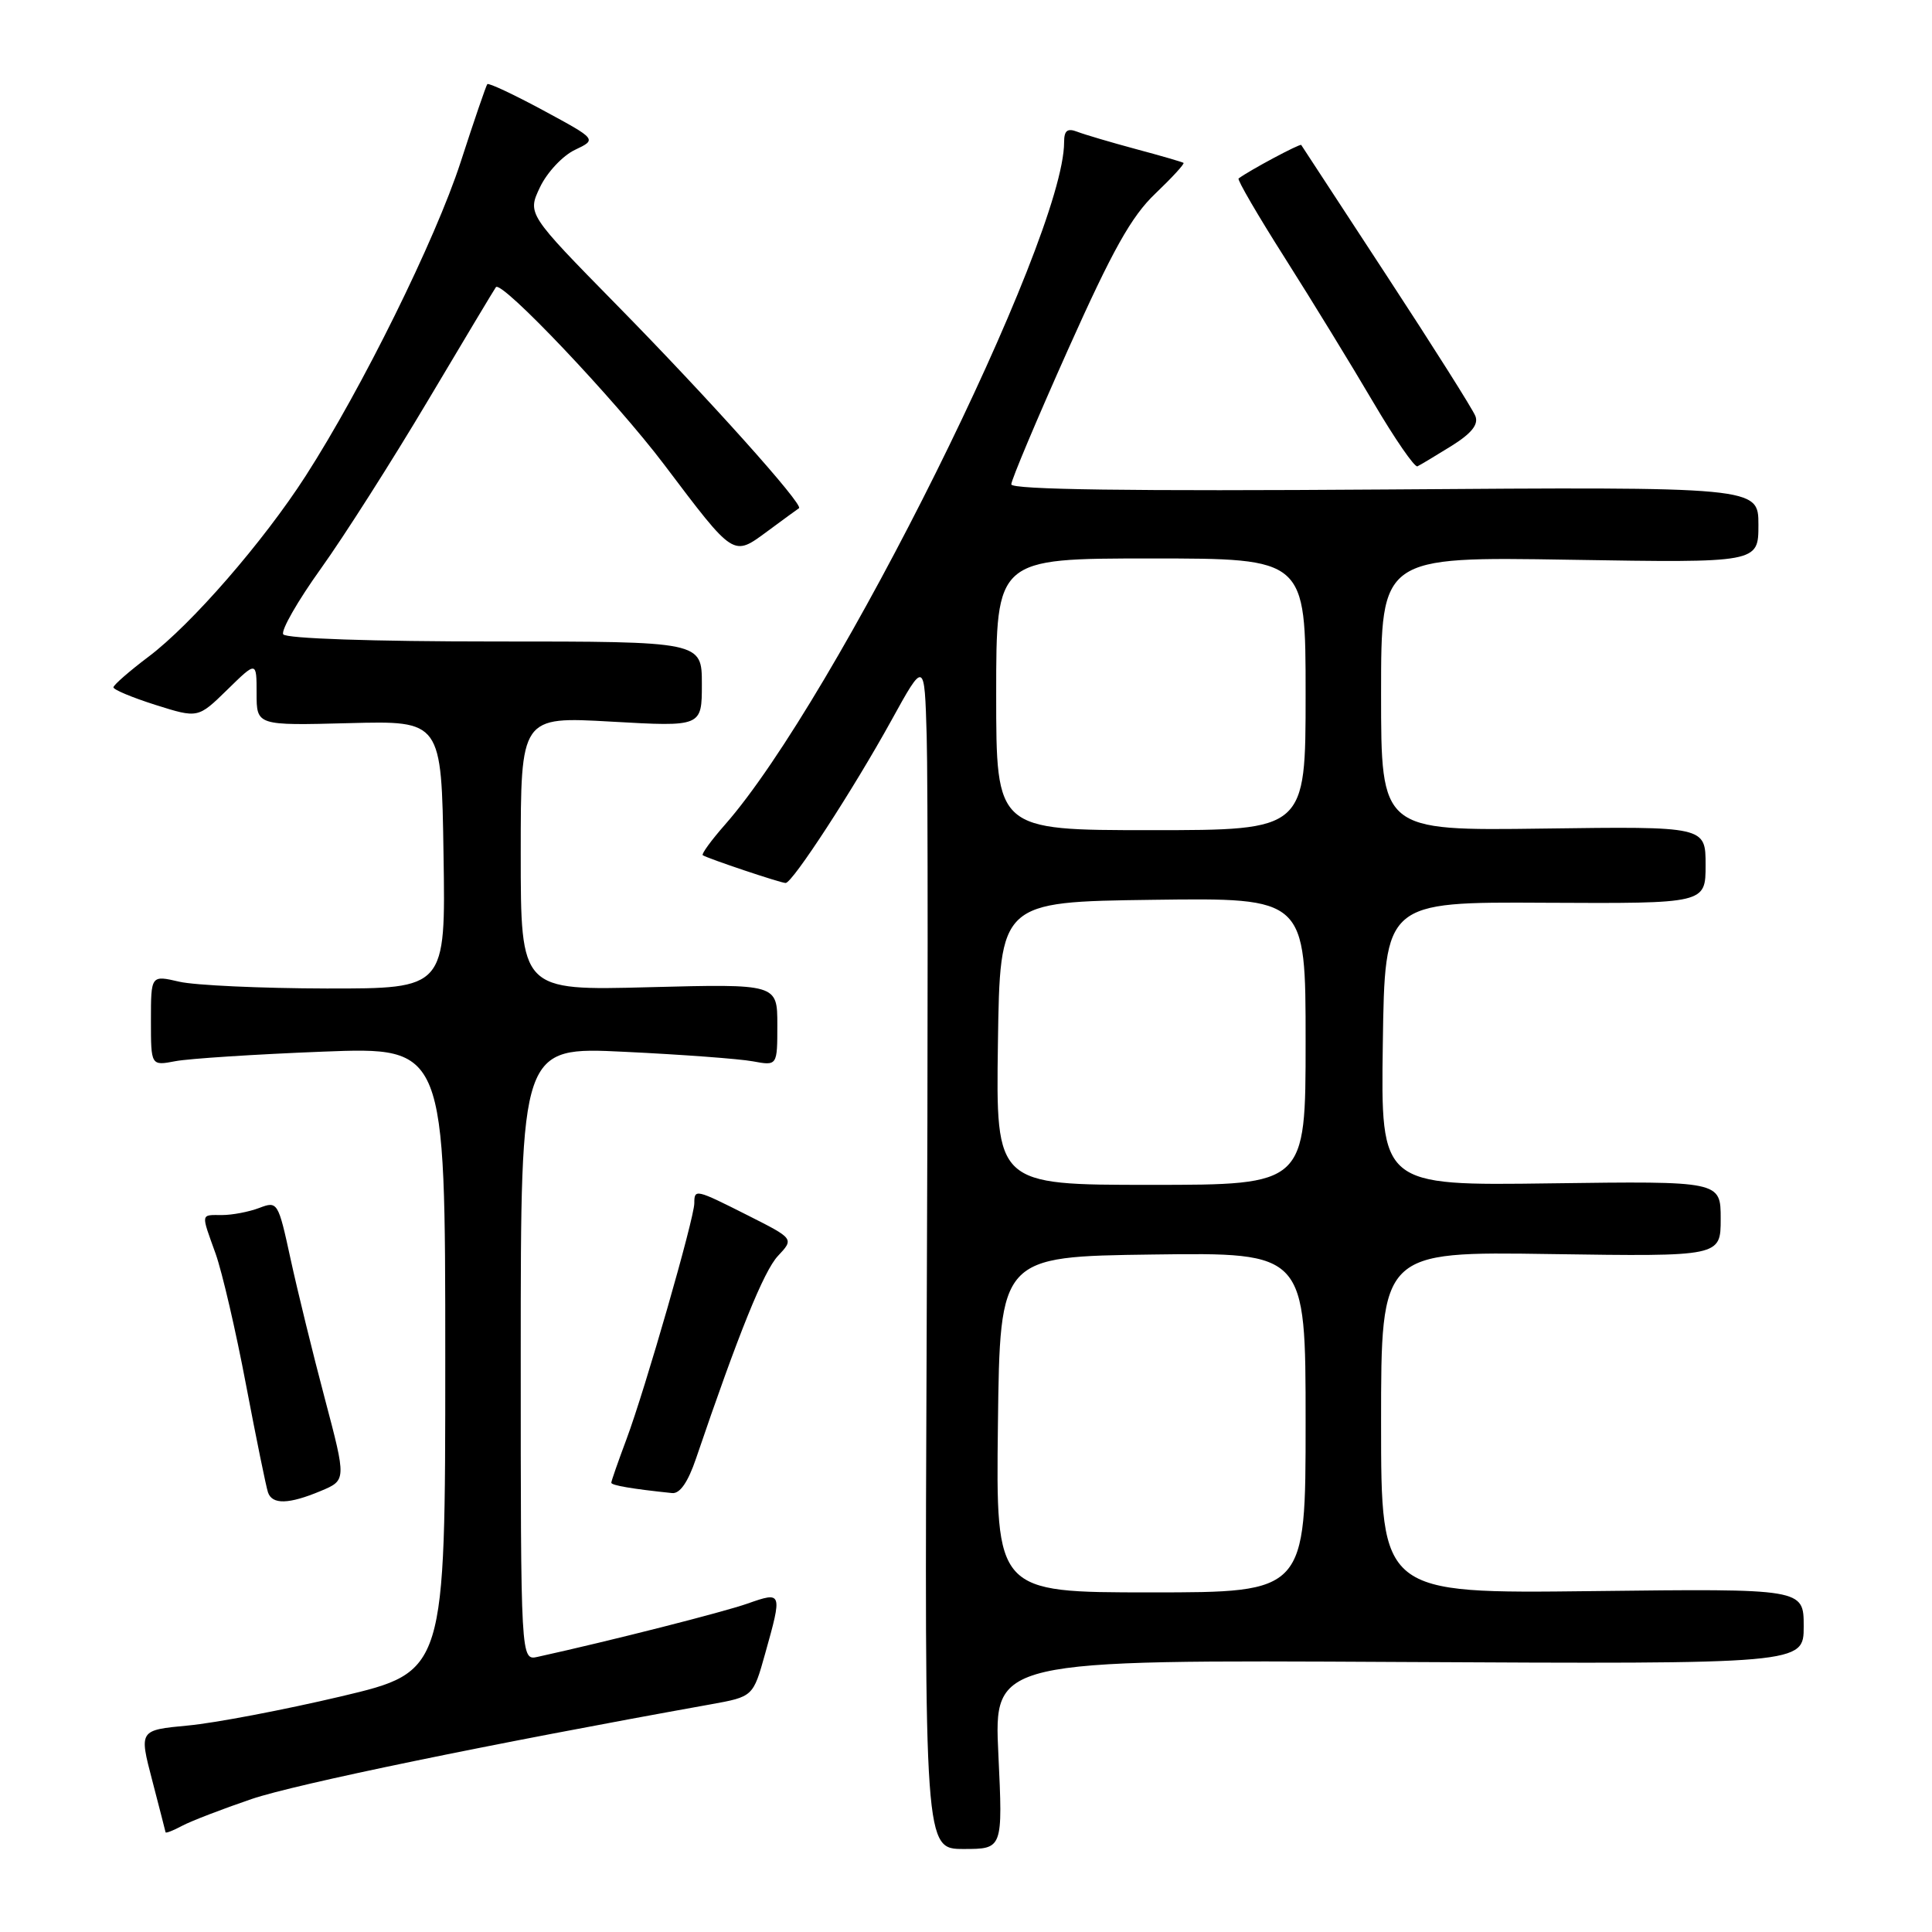 <?xml version="1.0" encoding="UTF-8" standalone="no"?>
<!DOCTYPE svg PUBLIC "-//W3C//DTD SVG 1.1//EN" "http://www.w3.org/Graphics/SVG/1.1/DTD/svg11.dtd" >
<svg xmlns="http://www.w3.org/2000/svg" xmlns:xlink="http://www.w3.org/1999/xlink" version="1.1" viewBox="0 0 256 256">
 <g >
 <path fill="currentColor"
d=" M 132.29 232.47 C 131.69 219.93 131.69 219.93 185.35 220.22 C 239.00 220.50 239.00 220.50 239.00 215.50 C 239.00 210.50 239.00 210.50 211.00 210.83 C 183.00 211.16 183.00 211.16 183.00 188.50 C 183.00 165.83 183.00 165.83 205.50 166.17 C 228.00 166.50 228.00 166.50 228.00 161.50 C 228.00 156.50 228.00 156.50 205.48 156.80 C 182.96 157.11 182.96 157.11 183.23 138.30 C 183.50 119.50 183.50 119.50 204.75 119.62 C 226.00 119.73 226.00 119.73 226.00 114.62 C 226.00 109.50 226.00 109.50 204.50 109.79 C 183.00 110.08 183.00 110.08 183.00 91.92 C 183.00 73.76 183.00 73.76 208.00 74.17 C 233.00 74.58 233.00 74.58 233.00 69.54 C 233.00 64.50 233.00 64.50 183.50 64.86 C 149.93 65.10 134.00 64.88 134.00 64.18 C 134.00 63.61 137.38 55.58 141.52 46.32 C 147.42 33.13 149.91 28.67 153.09 25.65 C 155.31 23.53 156.99 21.70 156.82 21.58 C 156.64 21.46 153.80 20.63 150.50 19.75 C 147.20 18.86 143.71 17.83 142.75 17.46 C 141.43 16.95 141.00 17.29 141.00 18.84 C 141.00 31.64 110.68 92.66 96.06 109.28 C 94.23 111.36 92.91 113.18 93.12 113.32 C 93.78 113.76 103.47 117.01 104.10 117.00 C 105.01 117.00 113.08 104.58 118.09 95.50 C 122.50 87.50 122.50 87.50 122.79 97.50 C 122.96 103.00 122.96 138.44 122.79 176.25 C 122.50 245.00 122.50 245.00 127.69 245.00 C 132.88 245.00 132.88 245.00 132.29 232.47 Z  M 33.34 238.38 C 39.18 236.40 64.80 231.11 94.14 225.84 C 99.79 224.82 99.79 224.82 101.39 219.10 C 103.68 210.95 103.65 210.86 99.06 212.48 C 95.82 213.62 80.96 217.40 71.25 219.54 C 69.00 220.04 69.00 220.04 69.00 179.37 C 69.00 138.70 69.00 138.70 82.75 139.37 C 90.31 139.73 97.96 140.30 99.75 140.63 C 103.00 141.23 103.00 141.23 103.00 135.80 C 103.00 130.37 103.00 130.37 86.00 130.81 C 69.00 131.26 69.00 131.26 69.00 113.10 C 69.00 94.94 69.00 94.94 81.00 95.62 C 93.00 96.30 93.00 96.30 93.00 90.65 C 93.00 85.00 93.00 85.00 65.56 85.00 C 49.37 85.00 37.88 84.61 37.53 84.05 C 37.21 83.53 39.46 79.61 42.52 75.34 C 45.59 71.06 51.98 61.02 56.73 53.03 C 61.48 45.04 65.52 38.30 65.71 38.05 C 66.46 37.10 81.51 52.97 88.02 61.58 C 97.36 73.94 97.10 73.77 101.71 70.38 C 103.79 68.84 105.67 67.47 105.87 67.34 C 106.53 66.90 93.84 52.74 81.73 40.42 C 69.87 28.34 69.87 28.34 71.56 24.79 C 72.49 22.84 74.57 20.62 76.18 19.86 C 79.10 18.47 79.10 18.47 71.99 14.63 C 68.08 12.52 64.74 10.95 64.57 11.15 C 64.41 11.34 62.81 16.00 61.03 21.50 C 57.69 31.77 47.98 51.44 40.51 63.05 C 34.90 71.77 25.40 82.71 19.69 87.01 C 17.14 88.93 15.05 90.76 15.03 91.07 C 15.01 91.38 17.53 92.43 20.62 93.41 C 26.24 95.18 26.24 95.18 30.12 91.39 C 34.00 87.59 34.00 87.59 34.00 91.87 C 34.00 96.14 34.00 96.14 46.25 95.82 C 58.50 95.50 58.50 95.50 58.77 113.25 C 59.05 131.00 59.05 131.00 43.27 130.98 C 34.60 130.96 25.81 130.56 23.75 130.08 C 20.00 129.21 20.00 129.21 20.00 135.22 C 20.00 141.23 20.00 141.23 23.25 140.61 C 25.04 140.27 33.81 139.70 42.75 139.35 C 59.00 138.72 59.00 138.72 59.00 180.12 C 59.00 221.51 59.00 221.51 45.20 224.78 C 37.61 226.57 28.48 228.31 24.91 228.64 C 18.43 229.25 18.43 229.25 20.16 235.87 C 21.11 239.52 21.91 242.63 21.94 242.79 C 21.97 242.94 22.96 242.56 24.13 241.93 C 25.29 241.31 29.44 239.71 33.34 238.38 Z  M 42.48 197.57 C 45.90 196.14 45.90 196.14 43.04 185.32 C 41.46 179.37 39.42 171.04 38.50 166.81 C 36.86 159.26 36.78 159.13 34.35 160.06 C 32.98 160.58 30.77 161.00 29.43 161.00 C 26.55 161.00 26.61 160.66 28.57 166.12 C 29.43 168.53 31.25 176.35 32.60 183.50 C 33.96 190.65 35.27 197.06 35.51 197.75 C 36.07 199.39 38.27 199.33 42.48 197.57 Z  M 92.23 193.25 C 97.88 176.64 101.21 168.41 103.08 166.42 C 105.22 164.14 105.22 164.14 99.14 161.07 C 92.16 157.55 92.00 157.51 92.00 159.43 C 92.00 161.42 85.48 184.10 83.02 190.68 C 81.91 193.65 81.00 196.25 81.00 196.47 C 81.00 196.82 83.84 197.30 89.06 197.84 C 90.09 197.95 91.17 196.38 92.23 193.25 Z  M 192.31 59.10 C 194.97 57.44 195.93 56.26 195.50 55.14 C 195.16 54.25 189.87 45.88 183.74 36.52 C 177.61 27.16 172.52 19.37 172.42 19.21 C 172.29 18.98 165.58 22.56 164.12 23.65 C 163.91 23.80 166.68 28.56 170.27 34.21 C 173.86 39.87 179.12 48.46 181.97 53.31 C 184.82 58.15 187.45 61.97 187.82 61.79 C 188.20 61.61 190.21 60.40 192.31 59.10 Z  M 132.23 188.75 C 132.50 166.50 132.50 166.50 152.75 166.23 C 173.00 165.96 173.00 165.96 173.00 188.48 C 173.00 211.00 173.00 211.00 152.48 211.00 C 131.96 211.00 131.96 211.00 132.23 188.75 Z  M 132.23 138.25 C 132.50 119.50 132.50 119.50 152.75 119.23 C 173.00 118.96 173.00 118.96 173.00 137.98 C 173.00 157.00 173.00 157.00 152.48 157.00 C 131.96 157.00 131.96 157.00 132.23 138.25 Z  M 132.00 92.00 C 132.00 74.00 132.00 74.00 152.50 74.00 C 173.00 74.00 173.00 74.00 173.00 92.00 C 173.00 110.00 173.00 110.00 152.50 110.00 C 132.00 110.00 132.00 110.00 132.00 92.00 Z "/>
</g>
</svg>